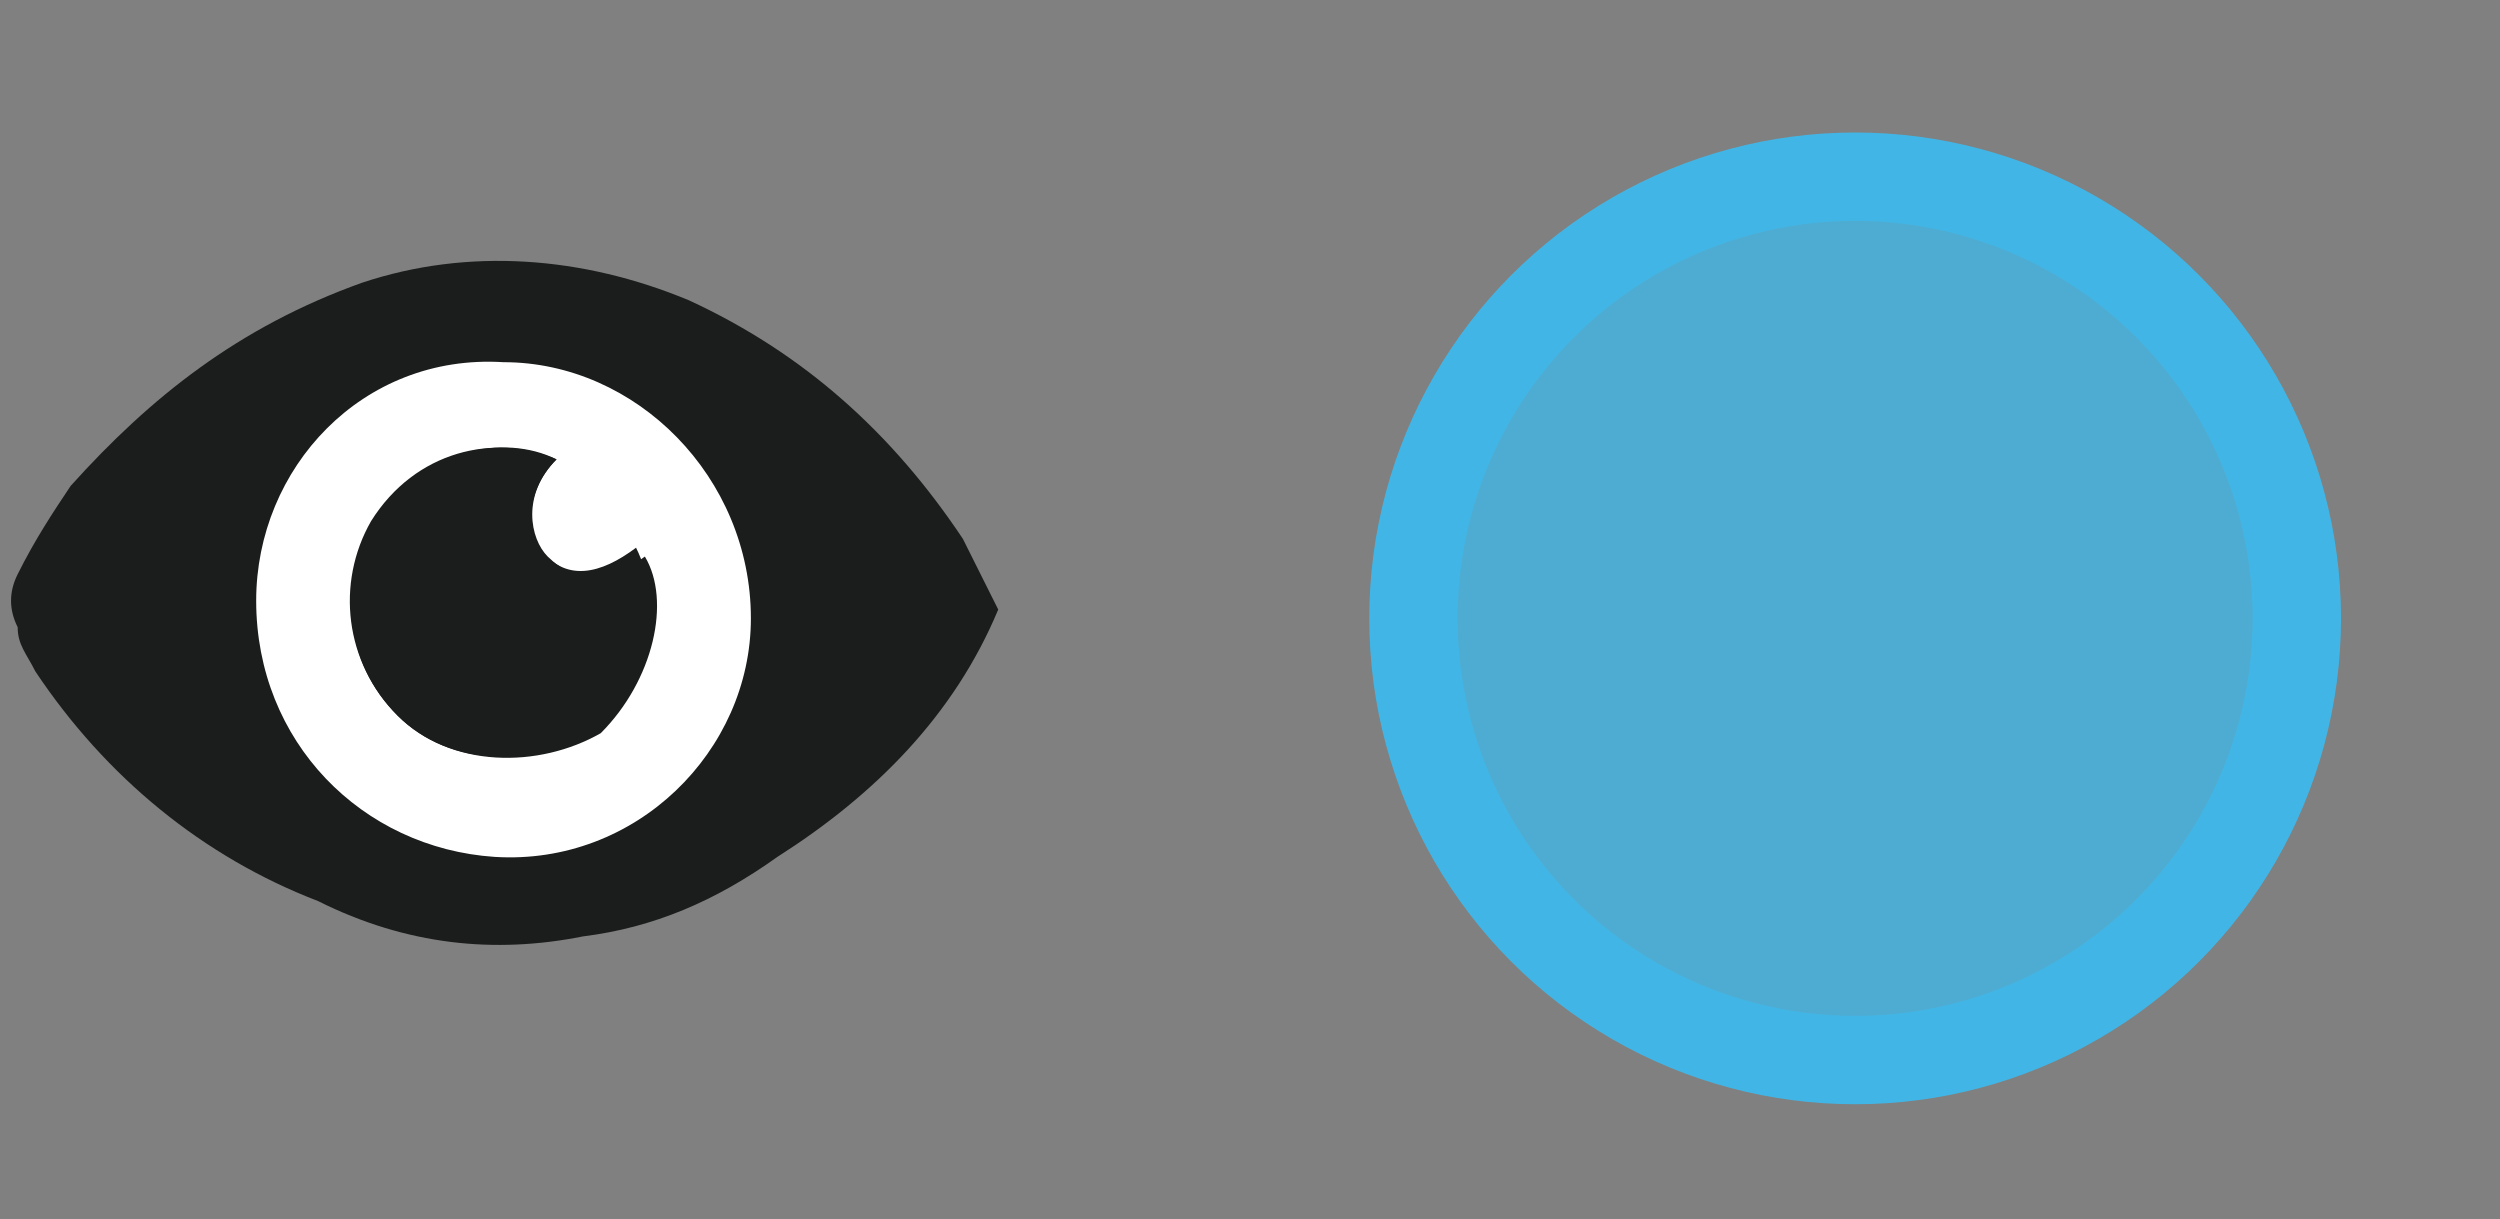 <?xml version="1.0" encoding="utf-8"?>
<!-- Generator: Adobe Illustrator 22.0.1, SVG Export Plug-In . SVG Version: 6.00 Build 0)  -->
<!DOCTYPE svg PUBLIC "-//W3C//DTD SVG 1.1//EN" "http://www.w3.org/Graphics/SVG/1.1/DTD/svg11.dtd">
<svg version="1.1" xmlns="http://www.w3.org/2000/svg" xmlns:xlink="http://www.w3.org/1999/xlink" x="0px" y="0px" width="28.3px"
	 height="13.8px" viewBox="0 0 28.3 13.8" style="enable-background:new 0 0 28.3 13.8;" xml:space="preserve">
<rect x="0" y="0" width="28.3" height="13.8" fill="#808080" stroke="none"/>
<style type="text/css">
	.st0{fill:#41B6E6;stroke:#41B6E6;stroke-width:0.144;stroke-miterlimit:10;}
	.st1{fill:#41B6E6;}
	.st2{fill:#41B6E6;}
	.st3{fill:#1B1D1C;}
	.st4{fill:#FFFFFF;}
</style>
<g id="svg4619" inkscape:version="0.91 r13725" sodipodi:docname="suitcase-15.svg" xmlns:cc="http://creativecommons.org/ns#" xmlns:dc="http://purl.org/dc/elements/1.1/" xmlns:inkscape="http://www.inkscape.org/namespaces/inkscape" xmlns:rdf="http://www.w3.org/1999/02/22-rdf-syntax-ns#" xmlns:sodipodi="http://sodipodi.sourceforge.net/DTD/sodipodi-0.dtd" xmlns:svg="http://www.w3.org/2000/svg">
	<g>
		<circle cx="21" cy="7" r="5" stroke="#41B6E6" stroke-width="1" fill="#41B6E6" fill-opacity="0.8" />
	</g>
</g>
<g id="eye">
	<path class="st3" d="M11.3,6.9C10.8,8.1,9.9,9,8.8,9.7c-0.7,0.5-1.4,0.8-2.2,0.9c-1,0.2-2,0.1-3-0.4C2.3,9.7,1.2,8.8,0.4,7.6
		C0.3,7.4,0.2,7.3,0.2,7.1c-0.1-0.2-0.1-0.4,0-0.6c0.2-0.4,0.4-0.7,0.6-1c0.9-1,1.9-1.8,3.3-2.3c1.2-0.4,2.5-0.3,3.7,0.2
		c1.3,0.6,2.3,1.5,3.1,2.7"/>
	<path class="st3" d="M2.9,6.8c0,1.5,1.2,2.8,2.7,2.8c1.6,0,2.8-1.2,2.9-2.7c0-1.6-1.2-2.8-2.8-2.9C4.1,4,2.9,5.3,2.9,6.8z"/>
	<path class="st4" d="M2.9,6.8c0-1.5,1.2-2.8,2.8-2.7c1.5,0,2.8,1.3,2.8,2.9c0,1.5-1.3,2.8-2.9,2.7C4.1,9.6,2.9,8.4,2.9,6.8z
		 M6.3,5.2c-0.6-0.3-1.5-0.1-2,0.6C3.8,6.6,3.9,7.5,4.5,8.1c0.6,0.6,1.6,0.6,2.2,0.1c0.7-0.5,0.8-1.4,0.5-2c-0.4,0.3-0.8,0.4-1.1,0
		C6,6.1,5.9,5.6,6.3,5.2z"/>
	<path class="st3" d="M6.3,5.2C5.9,5.6,6,6.1,6.2,6.3c0.3,0.3,0.7,0.3,1.1,0c0.3,0.5,0.1,1.4-0.5,2C6.1,8.7,5.1,8.7,4.5,8.1
		C3.9,7.5,3.8,6.6,4.2,5.9C4.7,5.1,5.6,4.9,6.3,5.2z"/>
</g>
</svg>
